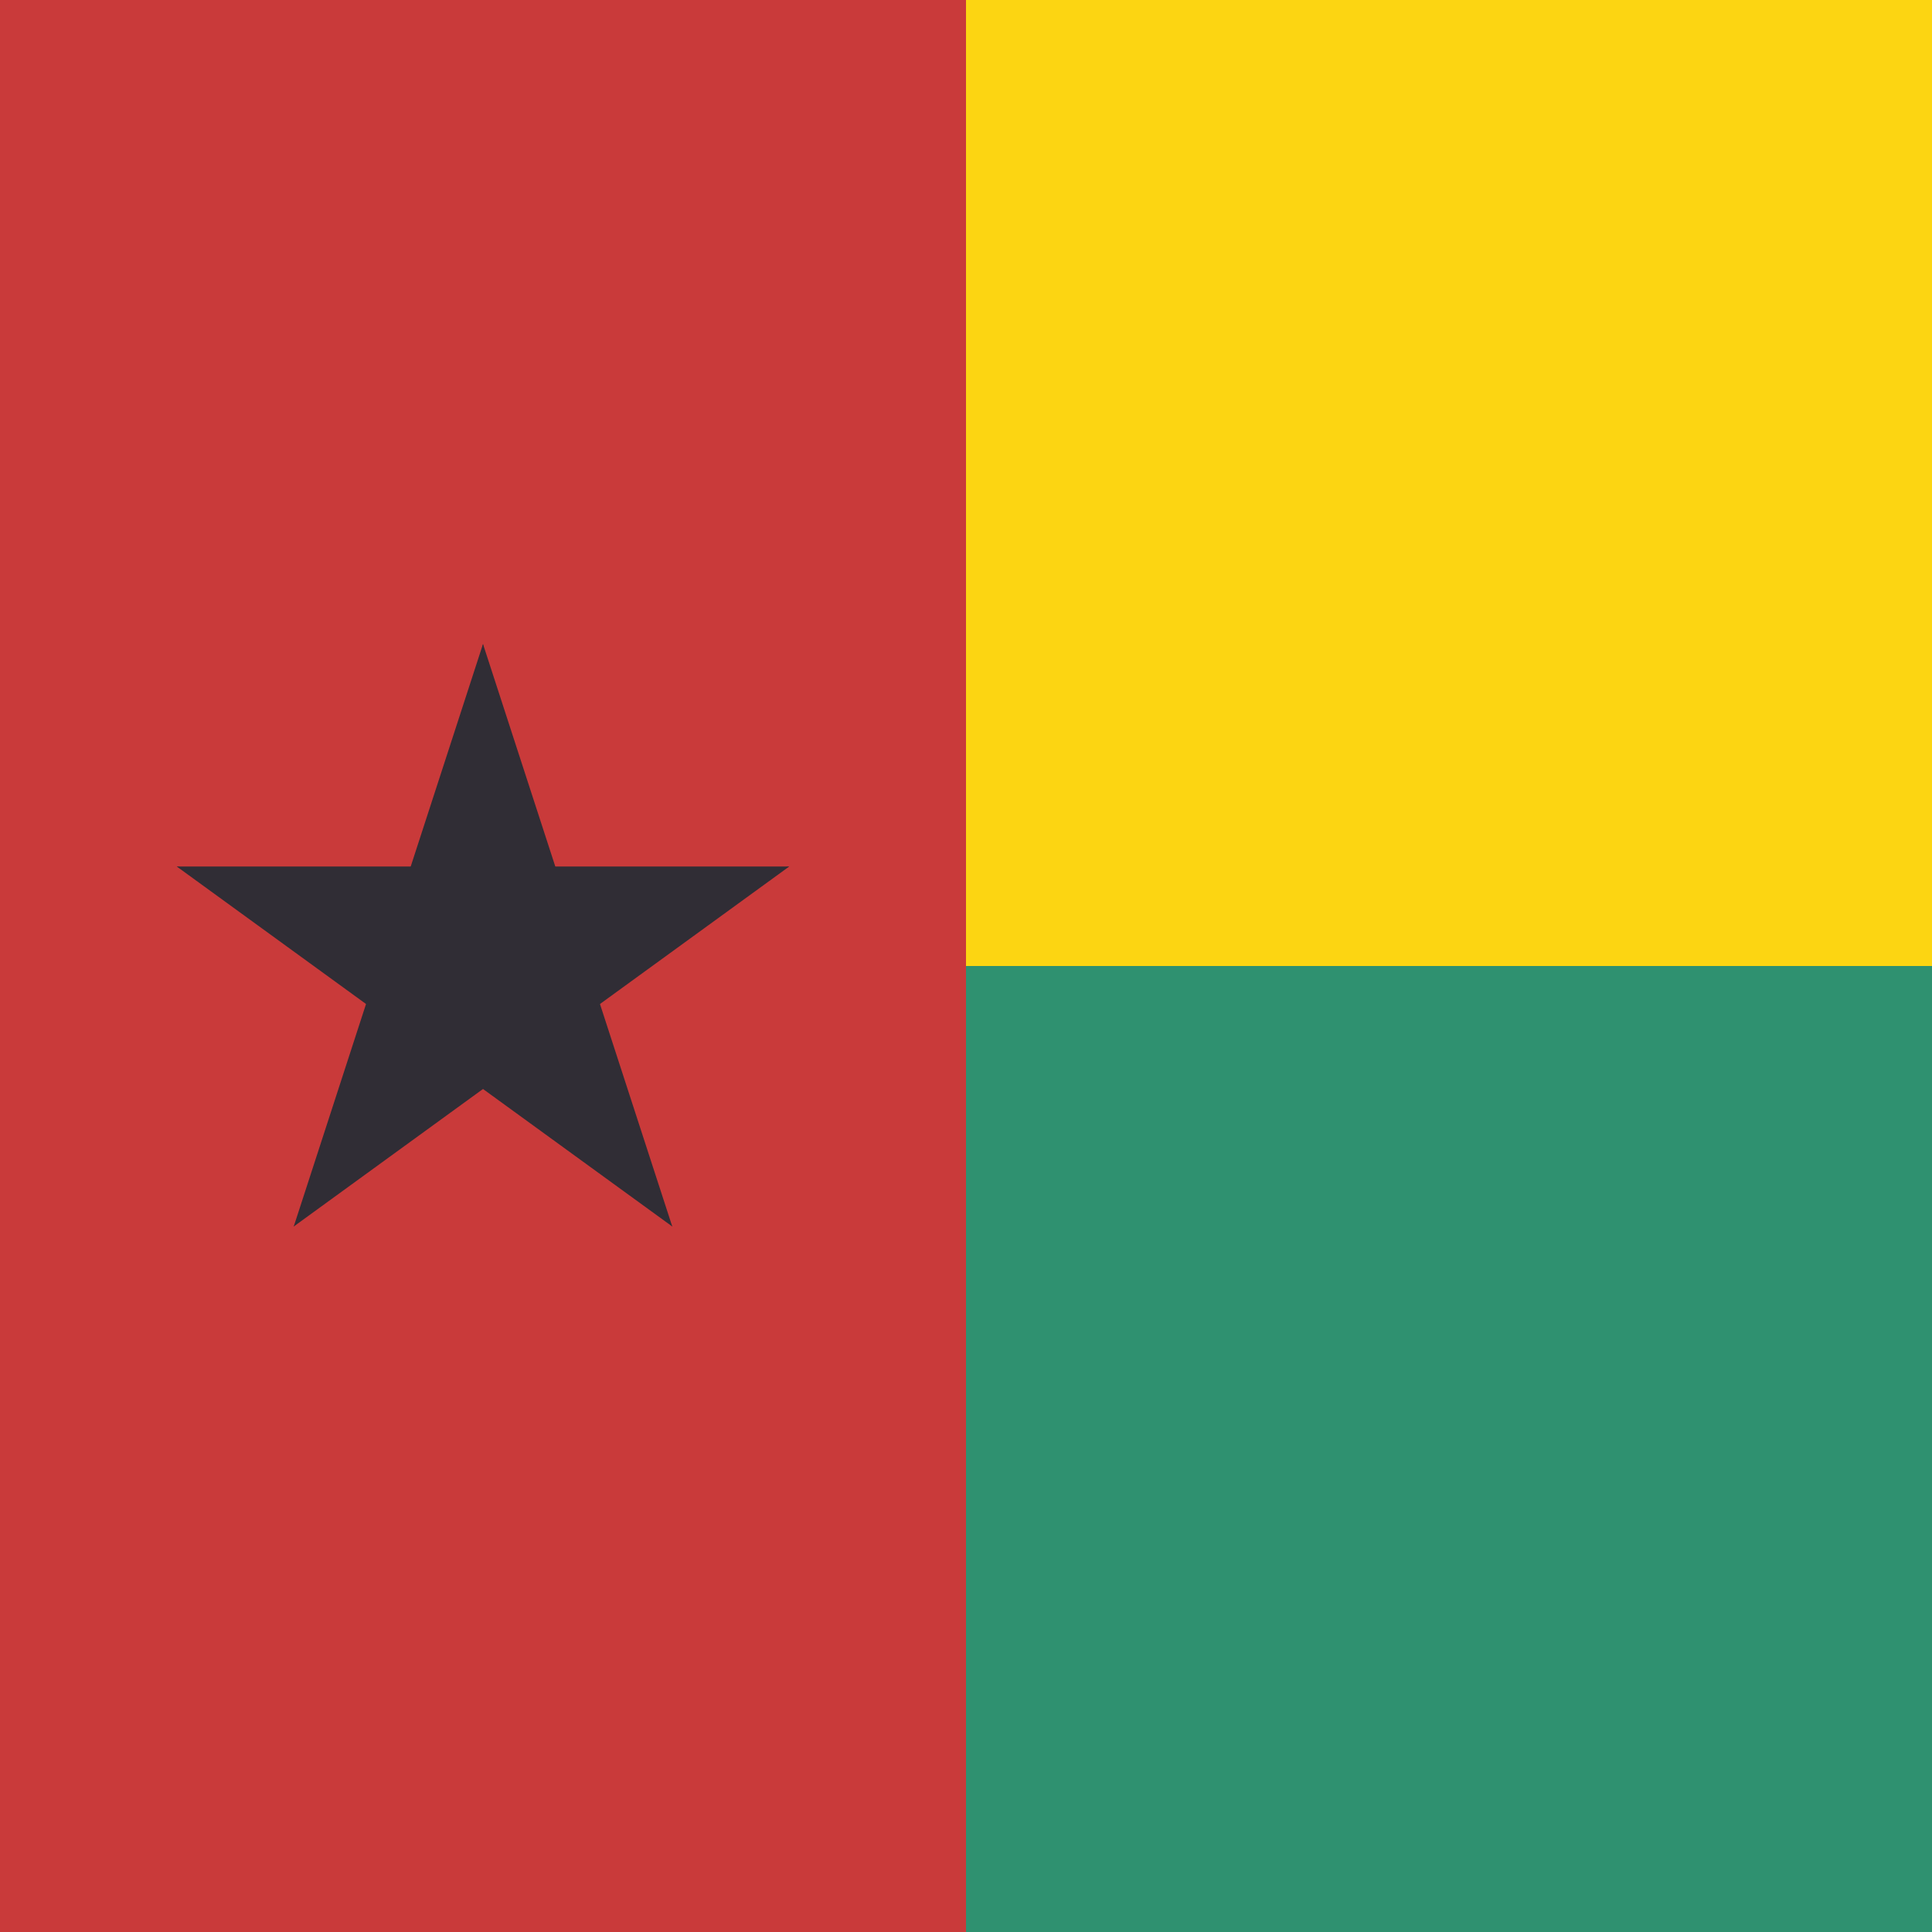 <svg xmlns="http://www.w3.org/2000/svg" xmlns:xlink="http://www.w3.org/1999/xlink" height="512" width="512" viewBox="0 0 512 512">
  <path fill="#c93a3a" d="M0 0h256v512H0z"></path>
  <path fill="#fcd512" d="M256 0h256v256H256z"></path>
  <path fill="#2f9170" d="M256 256h256v256H256z"></path>
  <g id="b" transform="matrix(85.333 0 0 85.333 128 256)" fill="#302d35">
    <path id="a" d="M0-1v1h.5" transform="rotate(18 0 -1)"></path>
    <use height="100%" width="100%" xlink:href="#a" transform="scale(-1 1)"></use>
  </g>
  <use height="100%" width="100%" xlink:href="#b" transform="rotate(72 128 256)" fill="#302d35"></use>
  <use height="100%" width="100%" xlink:href="#b" transform="rotate(144 128 256)" fill="#302d35"></use>
  <use height="100%" width="100%" xlink:href="#b" transform="rotate(-144 128 256)" fill="#302d35"></use>
  <use height="100%" width="100%" xlink:href="#b" transform="rotate(-72 128 256)" fill="#302d35"></use>
</svg>